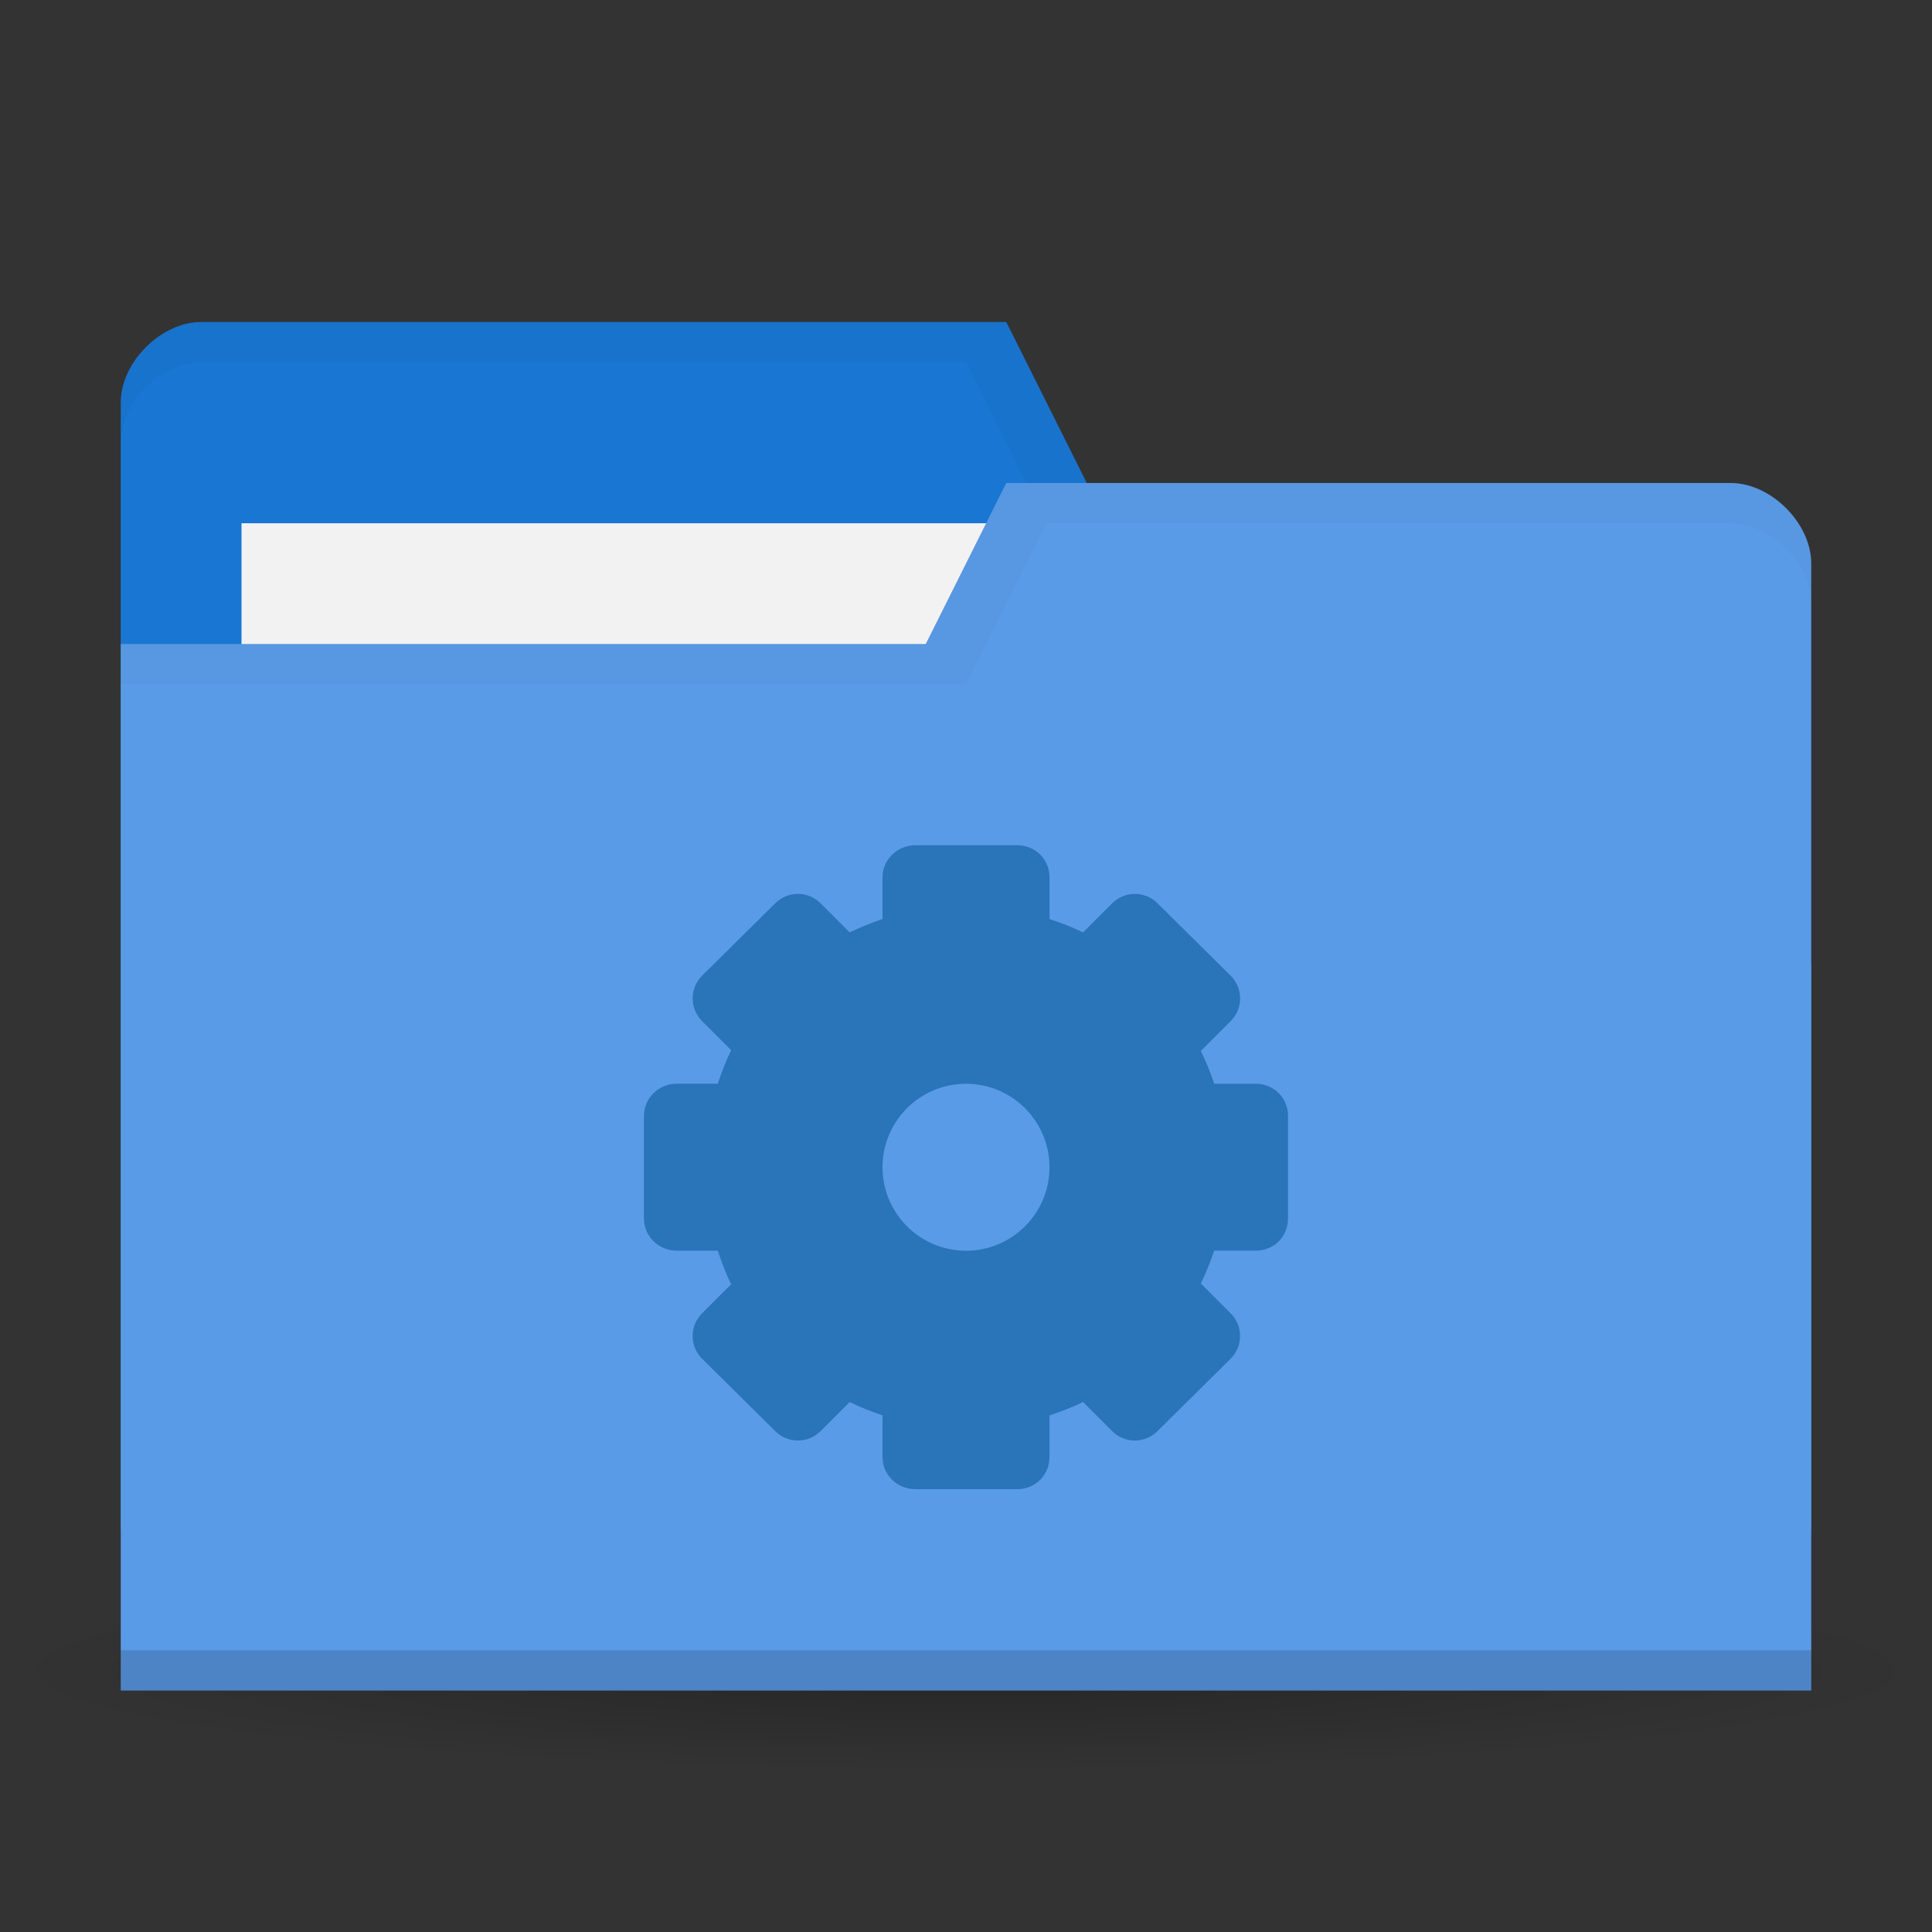 <svg xmlns="http://www.w3.org/2000/svg" xmlns:svg="http://www.w3.org/2000/svg" xmlns:xlink="http://www.w3.org/1999/xlink" id="svg2" width="48" height="48" version="1.1"><rect width="100%" height="100%" fill="#333333" stroke="none"/><defs id="defs4"><linearGradient id="linearGradient3855"><stop id="stop3857" offset="0" stop-color="#000" stop-opacity="1"/><stop id="stop3859" offset="1" stop-color="#000" stop-opacity=".294"/></linearGradient><linearGradient id="linearGradient3833"><stop id="stop3835" offset="0" stop-color="#fdfeff" stop-opacity="1"/><stop id="stop3837" offset="1" stop-color="#dfe4e4" stop-opacity="1"/></linearGradient><linearGradient id="linearGradient3823"><stop id="stop3825" offset="0" stop-color="#49b7ef" stop-opacity="1"/><stop id="stop3827" offset="1" stop-color="#1d8de2" stop-opacity="1"/></linearGradient><linearGradient id="linearGradient3956"><stop id="stop3958" offset="0" stop-color="#f8f4e1" stop-opacity="1"/><stop id="stop3960" offset="1" stop-color="#eae5c8" stop-opacity="1"/></linearGradient><linearGradient id="linearGradient3915"><stop id="stop3917" offset="0" stop-color="#f8f4e1" stop-opacity="1"/><stop id="stop3919" offset="1" stop-color="#ad9e57" stop-opacity="1"/></linearGradient><linearGradient id="linearGradient3861"><stop id="stop3863" offset="0" stop-color="#000" stop-opacity="1"/><stop id="stop3865" offset="1" stop-color="#000" stop-opacity="0"/></linearGradient><linearGradient id="linearGradient3844"><stop id="stop3846" offset="0" stop-color="#000" stop-opacity=".392"/><stop id="stop3848" offset="1" stop-color="#000" stop-opacity="0"/></linearGradient><linearGradient id="linearGradient3810"><stop id="stop3812" offset="0" stop-color="#f2c66f" stop-opacity="1"/><stop id="stop3814" offset="1" stop-color="#fbd68f" stop-opacity="1"/></linearGradient><linearGradient id="linearGradient3816" x1="24" x2="24" y1="1046.362" y2="1014.362" gradientUnits="userSpaceOnUse" xlink:href="#linearGradient3810"/><radialGradient id="radialGradient3850" cx="24.076" cy="41.383" r="21.076" fx="24.076" fy="41.383" gradientTransform="matrix(1,0,0,0.113,0,36.704)" gradientUnits="userSpaceOnUse" xlink:href="#linearGradient3844"/><linearGradient id="linearGradient3856" x1="24" x2="24" y1="1046.362" y2="1014.362" gradientTransform="translate(0,-3)" gradientUnits="userSpaceOnUse" xlink:href="#linearGradient3810"/><linearGradient id="linearGradient3858" x1="24" x2="24" y1="1046.362" y2="1014.362" gradientTransform="translate(0,-1004.362)" gradientUnits="userSpaceOnUse" xlink:href="#linearGradient3810"/><linearGradient id="linearGradient3867" x1="1.995" x2="46.005" y1="28.563" y2="28.563" gradientUnits="userSpaceOnUse" xlink:href="#linearGradient3861"/><linearGradient id="linearGradient3921" x1="35" x2="38" y1="8" y2="5" gradientUnits="userSpaceOnUse" xlink:href="#linearGradient3915"/><linearGradient id="linearGradient3933" x1="35" x2="38" y1="8" y2="5" gradientTransform="matrix(1.044,0,0,1.222,26.302,1003.251)" gradientUnits="userSpaceOnUse" xlink:href="#linearGradient3915"/><linearGradient id="linearGradient3954" x1="35" x2="44" y1="11" y2="5" gradientTransform="translate(22,1004.362)" gradientUnits="userSpaceOnUse" xlink:href="#linearGradient3915"/><linearGradient id="linearGradient3829" x1="21" x2="20" y1="14" y2="24" gradientUnits="userSpaceOnUse" xlink:href="#linearGradient3823"/><linearGradient id="linearGradient3839" x1="21" x2="20" y1="14" y2="26" gradientUnits="userSpaceOnUse" xlink:href="#linearGradient3833"/><linearGradient id="linearGradient3862" x1="22" x2="20" y1="15" y2="30" gradientUnits="userSpaceOnUse" xlink:href="#linearGradient3855"/></defs><g id="layer3"><path id="path3842" fill="url(#radialGradient3850)" fill-opacity="1" stroke="none" d="m 45.151,41.383 a 21.076,2.383 0 1 1 -42.151,0 21.076,2.383 0 1 1 42.151,0 z" opacity=".65" transform="matrix(1.139,0,0,1.049,-3.416,-1.912)"/></g><g id="layer1" transform="translate(0,-1004.362)"><path id="path3029" fill="#1976d2" fill-opacity="1" stroke="none" d="m 3,1014.362 0,28 42,0 0,-14 -2,-12 -16,0 -2,-4 -20,0 c -1,0 -2,1 -2,2 z"/><rect id="rect3799" width="21" height="8" x="6" y="1017.362" fill="#f2f2f2" fill-opacity="1" stroke="none"/><path id="path3810" fill="#000" fill-opacity="1" stroke="none" d="M 5,8 C 4,8 3,9 3,10 l 0,1 C 3,10 4,9 5,9 l 19,0 2,4 17,0 2,12 0,-1 -2,-12 -16,0 -2,-4 z" opacity=".03" transform="translate(0,1004.362)"/><path id="rect2987" fill="#5a9be7" fill-opacity="1" stroke="none" d="m 45,1018.362 0,28 -42,0 0,-26 20,0 2,-4 18,0 c 1,0 2,1 2,2 z"/><path id="path3794" fill="#000" fill-opacity="1" stroke="none" d="m 3,1045.362 0,1 42,0 0,-1 z" opacity=".15"/><path id="path3801" fill="none" fill-opacity="1" stroke="none" stroke-linecap="butt" stroke-linejoin="miter" stroke-opacity="1" stroke-width="1" d="m 25,13 -5,3 3,0 z" transform="translate(0,1004.362)"/><path id="path3805" fill="#000" fill-opacity="1" stroke="none" d="m 25,12 -2,4 -20,0 0,1 21,0 2,-4 17,0 c 1,0 2,1 2,2 l 0,-1 c 0,-1 -1,-2 -2,-2 z" opacity=".03" transform="translate(0,1004.362)"/><path style="line-height:normal" id="path3002" fill="#2a74b9" fill-opacity="1" d="m 22.741,1025.362 c -0.444,0 -0.815,0.353 -0.815,0.796 v 1.037 c -0.281,0.095 -0.553,0.204 -0.815,0.333 l -0.722,-0.722 c -0.314,-0.314 -0.816,-0.314 -1.13,0 l -1.815,1.796 c -0.314,0.314 -0.314,0.816 0,1.13 l 0.722,0.722 c -0.133,0.267 -0.237,0.547 -0.333,0.833 h -1.019 c -0.444,0 -0.815,0.353 -0.815,0.796 v 2.556 c 0,0.444 0.371,0.796 0.815,0.796 h 1.019 c 0.096,0.286 0.2,0.567 0.333,0.833 l -0.722,0.722 c -0.314,0.314 -0.314,0.816 0,1.13 l 1.815,1.796 c 0.314,0.314 0.816,0.314 1.13,0 l 0.722,-0.722 c 0.262,0.13 0.534,0.239 0.815,0.333 v 1.037 c 0,0.444 0.371,0.796 0.815,0.796 h 2.537 c 0.444,0 0.796,-0.353 0.796,-0.796 v -1.037 c 0.286,-0.096 0.567,-0.2 0.833,-0.333 l 0.722,0.722 c 0.314,0.314 0.816,0.314 1.13,0 l 1.815,-1.796 c 0.314,-0.314 0.314,-0.816 0,-1.13 l -0.741,-0.741 c 0.13,-0.262 0.239,-0.534 0.333,-0.815 h 1.037 C 31.647,1035.436 32,1035.084 32,1034.64 v -2.556 c 10e-7,-0.444 -0.353,-0.796 -0.796,-0.796 h -1.037 c -0.094,-0.281 -0.204,-0.553 -0.333,-0.815 l 0.741,-0.741 c 0.314,-0.314 0.314,-0.816 0,-1.13 l -1.815,-1.796 c -0.314,-0.314 -0.816,-0.314 -1.13,0 l -0.722,0.722 c -0.267,-0.133 -0.548,-0.237 -0.833,-0.333 v -1.037 c 0,-0.444 -0.353,-0.796 -0.796,-0.796 h -2.537 z m 1.259,5.926 c 1.145,0 2.074,0.929 2.074,2.074 0,1.145 -0.929,2.074 -2.074,2.074 -1.145,0 -2.074,-0.929 -2.074,-2.074 0,-1.145 0.929,-2.074 2.074,-2.074 z" color="#000" display="block" opacity="1"/></g></svg>